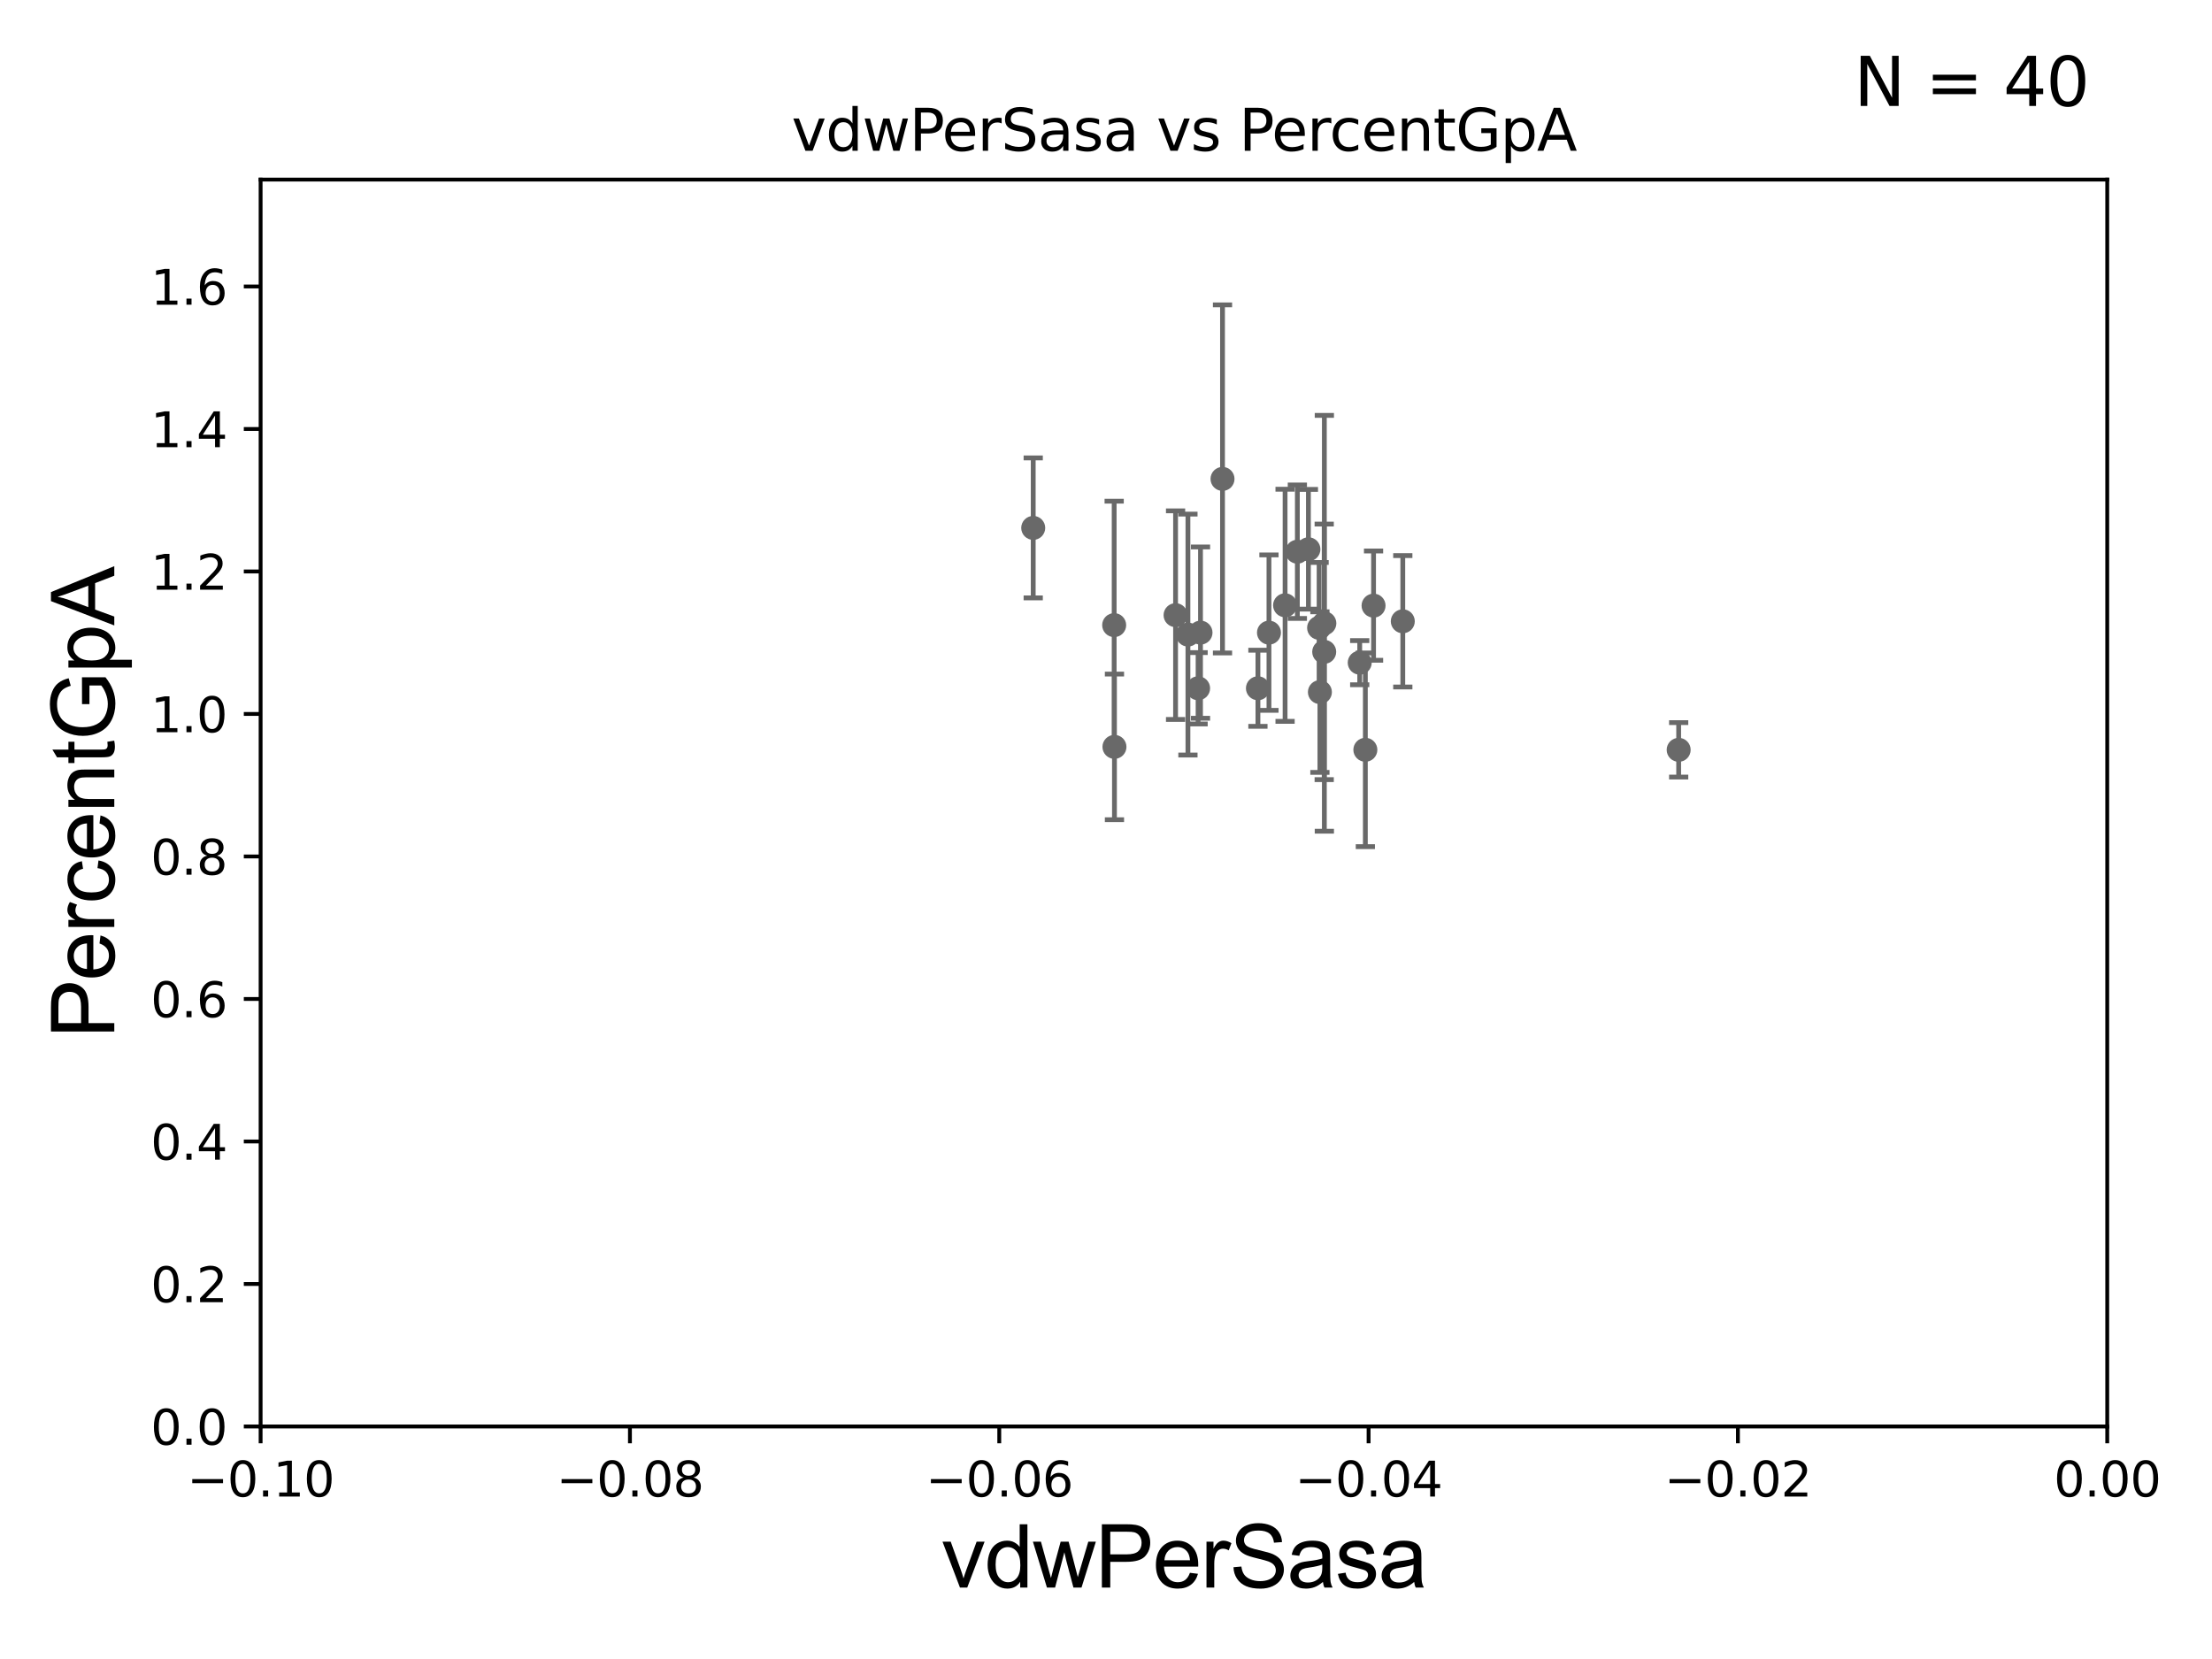 <?xml version="1.0" encoding="utf-8" standalone="no"?>
<!DOCTYPE svg PUBLIC "-//W3C//DTD SVG 1.1//EN"
  "http://www.w3.org/Graphics/SVG/1.1/DTD/svg11.dtd">
<svg xmlns:xlink="http://www.w3.org/1999/xlink" width="460.8pt" height="345.6pt" viewBox="0 0 460.8 345.6" xmlns="http://www.w3.org/2000/svg" version="1.1">
 <defs>
  <style type="text/css">*{stroke-linejoin: round; stroke-linecap: butt}</style>
 </defs>
 <g id="figure_1">
  <g id="patch_1">
   <path d="M 0 345.6 
L 460.8 345.6 
L 460.8 0 
L 0 0 
z
" style="fill: #ffffff"/>
  </g>
  <g id="axes_1">
   <g id="patch_2">
    <path d="M 54.29 297.16 
L 438.975 297.16 
L 438.975 37.411 
L 54.29 37.411 
z
" style="fill: #ffffff"/>
   </g>
   <g id="PathCollection_1">
    <defs>
     <path id="m761eb5f498" d="M 0 1.118 
C 0.297 1.118 0.581 1 0.791 0.791 
C 1 0.581 1.118 0.297 1.118 0 
C 1.118 -0.297 1 -0.581 0.791 -0.791 
C 0.581 -1 0.297 -1.118 0 -1.118 
C -0.297 -1.118 -0.581 -1 -0.791 -0.791 
C -1 -0.581 -1.118 -0.297 -1.118 0 
C -1.118 0.297 -1 0.581 -0.791 0.791 
C -0.581 1 -0.297 1.118 0 1.118 
z
" style="stroke: #696969"/>
    </defs>
    <g clip-path="url(#p0fd83036ca)">
     <use xlink:href="#m761eb5f498" x="262.049" y="143.379" style="fill: #696969; stroke: #696969"/>
     <use xlink:href="#m761eb5f498" x="349.698" y="156.205" style="fill: #696969; stroke: #696969"/>
     <use xlink:href="#m761eb5f498" x="286.137" y="126.165" style="fill: #696969; stroke: #696969"/>
     <use xlink:href="#m761eb5f498" x="275.887" y="129.845" style="fill: #696969; stroke: #696969"/>
     <use xlink:href="#m761eb5f498" x="466.018" y="136.023" style="fill: #696969; stroke: #696969"/>
     <use xlink:href="#m761eb5f498" x="2626.316" y="247.249" style="fill: #696969; stroke: #696969"/>
     <use xlink:href="#m761eb5f498" x="284.428" y="156.194" style="fill: #696969; stroke: #696969"/>
     <use xlink:href="#m761eb5f498" x="602.923" y="193.938" style="fill: #696969; stroke: #696969"/>
     <use xlink:href="#m761eb5f498" x="292.228" y="129.427" style="fill: #696969; stroke: #696969"/>
     <use xlink:href="#m761eb5f498" x="837.781" y="250.135" style="fill: #696969; stroke: #696969"/>
     <use xlink:href="#m761eb5f498" x="650.018" y="274.025" style="fill: #696969; stroke: #696969"/>
     <use xlink:href="#m761eb5f498" x="8627.377" y="268.053" style="fill: #696969; stroke: #696969"/>
     <use xlink:href="#m761eb5f498" x="33178.6" y="268.051" style="fill: #696969; stroke: #696969"/>
     <use xlink:href="#m761eb5f498" x="33178.6" y="254.335" style="fill: #696969; stroke: #696969"/>
     <use xlink:href="#m761eb5f498" x="1060.107" y="254.293" style="fill: #696969; stroke: #696969"/>
     <use xlink:href="#m761eb5f498" x="876.866" y="243.366" style="fill: #696969; stroke: #696969"/>
     <use xlink:href="#m761eb5f498" x="33178.6" y="243.366" style="fill: #696969; stroke: #696969"/>
     <use xlink:href="#m761eb5f498" x="33178.6" y="259.199" style="fill: #696969; stroke: #696969"/>
     <use xlink:href="#m761eb5f498" x="6573.427" y="259.199" style="fill: #696969; stroke: #696969"/>
     <use xlink:href="#m761eb5f498" x="267.706" y="126.093" style="fill: #696969; stroke: #696969"/>
     <use xlink:href="#m761eb5f498" x="272.566" y="114.422" style="fill: #696969; stroke: #696969"/>
     <use xlink:href="#m761eb5f498" x="232.162" y="155.588" style="fill: #696969; stroke: #696969"/>
     <use xlink:href="#m761eb5f498" x="2513.763" y="163.235" style="fill: #696969; stroke: #696969"/>
     <use xlink:href="#m761eb5f498" x="247.468" y="132.192" style="fill: #696969; stroke: #696969"/>
     <use xlink:href="#m761eb5f498" x="244.893" y="128.148" style="fill: #696969; stroke: #696969"/>
     <use xlink:href="#m761eb5f498" x="249.586" y="143.381" style="fill: #696969; stroke: #696969"/>
     <use xlink:href="#m761eb5f498" x="270.264" y="114.931" style="fill: #696969; stroke: #696969"/>
     <use xlink:href="#m761eb5f498" x="215.239" y="109.972" style="fill: #696969; stroke: #696969"/>
     <use xlink:href="#m761eb5f498" x="1529.006" y="145.526" style="fill: #696969; stroke: #696969"/>
     <use xlink:href="#m761eb5f498" x="250.088" y="131.784" style="fill: #696969; stroke: #696969"/>
     <use xlink:href="#m761eb5f498" x="274.96" y="144.177" style="fill: #696969; stroke: #696969"/>
     <use xlink:href="#m761eb5f498" x="264.349" y="131.79" style="fill: #696969; stroke: #696969"/>
     <use xlink:href="#m761eb5f498" x="275.856" y="135.793" style="fill: #696969; stroke: #696969"/>
     <use xlink:href="#m761eb5f498" x="494.229" y="152.266" style="fill: #696969; stroke: #696969"/>
     <use xlink:href="#m761eb5f498" x="254.672" y="99.765" style="fill: #696969; stroke: #696969"/>
     <use xlink:href="#m761eb5f498" x="274.793" y="130.79" style="fill: #696969; stroke: #696969"/>
     <use xlink:href="#m761eb5f498" x="933.383" y="173.521" style="fill: #696969; stroke: #696969"/>
     <use xlink:href="#m761eb5f498" x="232.102" y="130.224" style="fill: #696969; stroke: #696969"/>
     <use xlink:href="#m761eb5f498" x="283.254" y="138.048" style="fill: #696969; stroke: #696969"/>
     <use xlink:href="#m761eb5f498" x="33178.6" y="153.747" style="fill: #696969; stroke: #696969"/>
     <use xlink:href="#m761eb5f498" x="33178.6" y="272.528" style="fill: #696969; stroke: #696969"/>
     <use xlink:href="#m761eb5f498" x="14092.386" y="273.313" style="fill: #696969; stroke: #696969"/>
    </g>
   </g>
   <g id="matplotlib.axis_1">
    <g id="xtick_1">
     <g id="line2d_1">
      <defs>
       <path id="m5933c1471c" d="M 0 0 
L 0 3.5 
" style="stroke: #000000; stroke-width: 0.8"/>
      </defs>
      <g>
       <use xlink:href="#m5933c1471c" x="54.29" y="297.16" style="stroke: #000000; stroke-width: 0.8"/>
      </g>
     </g>
     <g id="text_1">
      <!-- −0.10 -->
      <g transform="translate(38.967 311.758)scale(0.1 -0.1)">
       <defs>
        <path id="DejaVuSans-2212" d="M 678 2272 
L 4684 2272 
L 4684 1741 
L 678 1741 
L 678 2272 
z
" transform="scale(0.016)"/>
        <path id="DejaVuSans-30" d="M 2034 4250 
Q 1547 4250 1301 3770 
Q 1056 3291 1056 2328 
Q 1056 1369 1301 889 
Q 1547 409 2034 409 
Q 2525 409 2770 889 
Q 3016 1369 3016 2328 
Q 3016 3291 2770 3770 
Q 2525 4250 2034 4250 
z
M 2034 4750 
Q 2819 4750 3233 4129 
Q 3647 3509 3647 2328 
Q 3647 1150 3233 529 
Q 2819 -91 2034 -91 
Q 1250 -91 836 529 
Q 422 1150 422 2328 
Q 422 3509 836 4129 
Q 1250 4750 2034 4750 
z
" transform="scale(0.016)"/>
        <path id="DejaVuSans-2e" d="M 684 794 
L 1344 794 
L 1344 0 
L 684 0 
L 684 794 
z
" transform="scale(0.016)"/>
        <path id="DejaVuSans-31" d="M 794 531 
L 1825 531 
L 1825 4091 
L 703 3866 
L 703 4441 
L 1819 4666 
L 2450 4666 
L 2450 531 
L 3481 531 
L 3481 0 
L 794 0 
L 794 531 
z
" transform="scale(0.016)"/>
       </defs>
       <use xlink:href="#DejaVuSans-2212"/>
       <use xlink:href="#DejaVuSans-30" x="83.789"/>
       <use xlink:href="#DejaVuSans-2e" x="147.412"/>
       <use xlink:href="#DejaVuSans-31" x="179.199"/>
       <use xlink:href="#DejaVuSans-30" x="242.822"/>
      </g>
     </g>
    </g>
    <g id="xtick_2">
     <g id="line2d_2">
      <g>
       <use xlink:href="#m5933c1471c" x="131.227" y="297.16" style="stroke: #000000; stroke-width: 0.8"/>
      </g>
     </g>
     <g id="text_2">
      <!-- −0.08 -->
      <g transform="translate(115.904 311.758)scale(0.1 -0.1)">
       <defs>
        <path id="DejaVuSans-38" d="M 2034 2216 
Q 1584 2216 1326 1975 
Q 1069 1734 1069 1313 
Q 1069 891 1326 650 
Q 1584 409 2034 409 
Q 2484 409 2743 651 
Q 3003 894 3003 1313 
Q 3003 1734 2745 1975 
Q 2488 2216 2034 2216 
z
M 1403 2484 
Q 997 2584 770 2862 
Q 544 3141 544 3541 
Q 544 4100 942 4425 
Q 1341 4750 2034 4750 
Q 2731 4750 3128 4425 
Q 3525 4100 3525 3541 
Q 3525 3141 3298 2862 
Q 3072 2584 2669 2484 
Q 3125 2378 3379 2068 
Q 3634 1759 3634 1313 
Q 3634 634 3220 271 
Q 2806 -91 2034 -91 
Q 1263 -91 848 271 
Q 434 634 434 1313 
Q 434 1759 690 2068 
Q 947 2378 1403 2484 
z
M 1172 3481 
Q 1172 3119 1398 2916 
Q 1625 2713 2034 2713 
Q 2441 2713 2670 2916 
Q 2900 3119 2900 3481 
Q 2900 3844 2670 4047 
Q 2441 4250 2034 4250 
Q 1625 4250 1398 4047 
Q 1172 3844 1172 3481 
z
" transform="scale(0.016)"/>
       </defs>
       <use xlink:href="#DejaVuSans-2212"/>
       <use xlink:href="#DejaVuSans-30" x="83.789"/>
       <use xlink:href="#DejaVuSans-2e" x="147.412"/>
       <use xlink:href="#DejaVuSans-30" x="179.199"/>
       <use xlink:href="#DejaVuSans-38" x="242.822"/>
      </g>
     </g>
    </g>
    <g id="xtick_3">
     <g id="line2d_3">
      <g>
       <use xlink:href="#m5933c1471c" x="208.164" y="297.16" style="stroke: #000000; stroke-width: 0.8"/>
      </g>
     </g>
     <g id="text_3">
      <!-- −0.06 -->
      <g transform="translate(192.841 311.758)scale(0.1 -0.1)">
       <defs>
        <path id="DejaVuSans-36" d="M 2113 2584 
Q 1688 2584 1439 2293 
Q 1191 2003 1191 1497 
Q 1191 994 1439 701 
Q 1688 409 2113 409 
Q 2538 409 2786 701 
Q 3034 994 3034 1497 
Q 3034 2003 2786 2293 
Q 2538 2584 2113 2584 
z
M 3366 4563 
L 3366 3988 
Q 3128 4100 2886 4159 
Q 2644 4219 2406 4219 
Q 1781 4219 1451 3797 
Q 1122 3375 1075 2522 
Q 1259 2794 1537 2939 
Q 1816 3084 2150 3084 
Q 2853 3084 3261 2657 
Q 3669 2231 3669 1497 
Q 3669 778 3244 343 
Q 2819 -91 2113 -91 
Q 1303 -91 875 529 
Q 447 1150 447 2328 
Q 447 3434 972 4092 
Q 1497 4750 2381 4750 
Q 2619 4750 2861 4703 
Q 3103 4656 3366 4563 
z
" transform="scale(0.016)"/>
       </defs>
       <use xlink:href="#DejaVuSans-2212"/>
       <use xlink:href="#DejaVuSans-30" x="83.789"/>
       <use xlink:href="#DejaVuSans-2e" x="147.412"/>
       <use xlink:href="#DejaVuSans-30" x="179.199"/>
       <use xlink:href="#DejaVuSans-36" x="242.822"/>
      </g>
     </g>
    </g>
    <g id="xtick_4">
     <g id="line2d_4">
      <g>
       <use xlink:href="#m5933c1471c" x="285.101" y="297.16" style="stroke: #000000; stroke-width: 0.8"/>
      </g>
     </g>
     <g id="text_4">
      <!-- −0.04 -->
      <g transform="translate(269.778 311.758)scale(0.1 -0.1)">
       <defs>
        <path id="DejaVuSans-34" d="M 2419 4116 
L 825 1625 
L 2419 1625 
L 2419 4116 
z
M 2253 4666 
L 3047 4666 
L 3047 1625 
L 3713 1625 
L 3713 1100 
L 3047 1100 
L 3047 0 
L 2419 0 
L 2419 1100 
L 313 1100 
L 313 1709 
L 2253 4666 
z
" transform="scale(0.016)"/>
       </defs>
       <use xlink:href="#DejaVuSans-2212"/>
       <use xlink:href="#DejaVuSans-30" x="83.789"/>
       <use xlink:href="#DejaVuSans-2e" x="147.412"/>
       <use xlink:href="#DejaVuSans-30" x="179.199"/>
       <use xlink:href="#DejaVuSans-34" x="242.822"/>
      </g>
     </g>
    </g>
    <g id="xtick_5">
     <g id="line2d_5">
      <g>
       <use xlink:href="#m5933c1471c" x="362.038" y="297.16" style="stroke: #000000; stroke-width: 0.8"/>
      </g>
     </g>
     <g id="text_5">
      <!-- −0.02 -->
      <g transform="translate(346.715 311.758)scale(0.1 -0.1)">
       <defs>
        <path id="DejaVuSans-32" d="M 1228 531 
L 3431 531 
L 3431 0 
L 469 0 
L 469 531 
Q 828 903 1448 1529 
Q 2069 2156 2228 2338 
Q 2531 2678 2651 2914 
Q 2772 3150 2772 3378 
Q 2772 3750 2511 3984 
Q 2250 4219 1831 4219 
Q 1534 4219 1204 4116 
Q 875 4013 500 3803 
L 500 4441 
Q 881 4594 1212 4672 
Q 1544 4750 1819 4750 
Q 2544 4750 2975 4387 
Q 3406 4025 3406 3419 
Q 3406 3131 3298 2873 
Q 3191 2616 2906 2266 
Q 2828 2175 2409 1742 
Q 1991 1309 1228 531 
z
" transform="scale(0.016)"/>
       </defs>
       <use xlink:href="#DejaVuSans-2212"/>
       <use xlink:href="#DejaVuSans-30" x="83.789"/>
       <use xlink:href="#DejaVuSans-2e" x="147.412"/>
       <use xlink:href="#DejaVuSans-30" x="179.199"/>
       <use xlink:href="#DejaVuSans-32" x="242.822"/>
      </g>
     </g>
    </g>
    <g id="xtick_6">
     <g id="line2d_6">
      <g>
       <use xlink:href="#m5933c1471c" x="438.975" y="297.16" style="stroke: #000000; stroke-width: 0.8"/>
      </g>
     </g>
     <g id="text_6">
      <!-- 0.00 -->
      <g transform="translate(427.842 311.758)scale(0.1 -0.1)">
       <use xlink:href="#DejaVuSans-30"/>
       <use xlink:href="#DejaVuSans-2e" x="63.623"/>
       <use xlink:href="#DejaVuSans-30" x="95.41"/>
       <use xlink:href="#DejaVuSans-30" x="159.033"/>
      </g>
     </g>
    </g>
    <g id="text_7">
     <!-- vdwPerSasa -->
     <g transform="translate(196.11 330.722)scale(0.18 -0.18)">
      <defs>
       <path id="ArialMT-76" d="M 1344 0 
L 81 3319 
L 675 3319 
L 1388 1331 
Q 1503 1009 1600 663 
Q 1675 925 1809 1294 
L 2547 3319 
L 3125 3319 
L 1869 0 
L 1344 0 
z
" transform="scale(0.016)"/>
       <path id="ArialMT-64" d="M 2575 0 
L 2575 419 
Q 2259 -75 1647 -75 
Q 1250 -75 917 144 
Q 584 363 401 755 
Q 219 1147 219 1656 
Q 219 2153 384 2558 
Q 550 2963 881 3178 
Q 1213 3394 1622 3394 
Q 1922 3394 2156 3267 
Q 2391 3141 2538 2938 
L 2538 4581 
L 3097 4581 
L 3097 0 
L 2575 0 
z
M 797 1656 
Q 797 1019 1065 703 
Q 1334 388 1700 388 
Q 2069 388 2326 689 
Q 2584 991 2584 1609 
Q 2584 2291 2321 2609 
Q 2059 2928 1675 2928 
Q 1300 2928 1048 2622 
Q 797 2316 797 1656 
z
" transform="scale(0.016)"/>
       <path id="ArialMT-77" d="M 1034 0 
L 19 3319 
L 600 3319 
L 1128 1403 
L 1325 691 
Q 1338 744 1497 1375 
L 2025 3319 
L 2603 3319 
L 3100 1394 
L 3266 759 
L 3456 1400 
L 4025 3319 
L 4572 3319 
L 3534 0 
L 2950 0 
L 2422 1988 
L 2294 2553 
L 1622 0 
L 1034 0 
z
" transform="scale(0.016)"/>
       <path id="ArialMT-50" d="M 494 0 
L 494 4581 
L 2222 4581 
Q 2678 4581 2919 4538 
Q 3256 4481 3484 4323 
Q 3713 4166 3852 3881 
Q 3991 3597 3991 3256 
Q 3991 2672 3619 2267 
Q 3247 1863 2275 1863 
L 1100 1863 
L 1100 0 
L 494 0 
z
M 1100 2403 
L 2284 2403 
Q 2872 2403 3119 2622 
Q 3366 2841 3366 3238 
Q 3366 3525 3220 3729 
Q 3075 3934 2838 4000 
Q 2684 4041 2272 4041 
L 1100 4041 
L 1100 2403 
z
" transform="scale(0.016)"/>
       <path id="ArialMT-65" d="M 2694 1069 
L 3275 997 
Q 3138 488 2766 206 
Q 2394 -75 1816 -75 
Q 1088 -75 661 373 
Q 234 822 234 1631 
Q 234 2469 665 2931 
Q 1097 3394 1784 3394 
Q 2450 3394 2872 2941 
Q 3294 2488 3294 1666 
Q 3294 1616 3291 1516 
L 816 1516 
Q 847 969 1125 678 
Q 1403 388 1819 388 
Q 2128 388 2347 550 
Q 2566 713 2694 1069 
z
M 847 1978 
L 2700 1978 
Q 2663 2397 2488 2606 
Q 2219 2931 1791 2931 
Q 1403 2931 1139 2672 
Q 875 2413 847 1978 
z
" transform="scale(0.016)"/>
       <path id="ArialMT-72" d="M 416 0 
L 416 3319 
L 922 3319 
L 922 2816 
Q 1116 3169 1280 3281 
Q 1444 3394 1641 3394 
Q 1925 3394 2219 3213 
L 2025 2691 
Q 1819 2813 1613 2813 
Q 1428 2813 1281 2702 
Q 1134 2591 1072 2394 
Q 978 2094 978 1738 
L 978 0 
L 416 0 
z
" transform="scale(0.016)"/>
       <path id="ArialMT-53" d="M 288 1472 
L 859 1522 
Q 900 1178 1048 958 
Q 1197 738 1509 602 
Q 1822 466 2213 466 
Q 2559 466 2825 569 
Q 3091 672 3220 851 
Q 3350 1031 3350 1244 
Q 3350 1459 3225 1620 
Q 3100 1781 2813 1891 
Q 2628 1963 1997 2114 
Q 1366 2266 1113 2400 
Q 784 2572 623 2826 
Q 463 3081 463 3397 
Q 463 3744 659 4045 
Q 856 4347 1234 4503 
Q 1613 4659 2075 4659 
Q 2584 4659 2973 4495 
Q 3363 4331 3572 4012 
Q 3781 3694 3797 3291 
L 3216 3247 
Q 3169 3681 2898 3903 
Q 2628 4125 2100 4125 
Q 1550 4125 1298 3923 
Q 1047 3722 1047 3438 
Q 1047 3191 1225 3031 
Q 1400 2872 2139 2705 
Q 2878 2538 3153 2413 
Q 3553 2228 3743 1945 
Q 3934 1663 3934 1294 
Q 3934 928 3725 604 
Q 3516 281 3123 101 
Q 2731 -78 2241 -78 
Q 1619 -78 1198 103 
Q 778 284 539 648 
Q 300 1013 288 1472 
z
" transform="scale(0.016)"/>
       <path id="ArialMT-61" d="M 2588 409 
Q 2275 144 1986 34 
Q 1697 -75 1366 -75 
Q 819 -75 525 192 
Q 231 459 231 875 
Q 231 1119 342 1320 
Q 453 1522 633 1644 
Q 813 1766 1038 1828 
Q 1203 1872 1538 1913 
Q 2219 1994 2541 2106 
Q 2544 2222 2544 2253 
Q 2544 2597 2384 2738 
Q 2169 2928 1744 2928 
Q 1347 2928 1158 2789 
Q 969 2650 878 2297 
L 328 2372 
Q 403 2725 575 2942 
Q 747 3159 1072 3276 
Q 1397 3394 1825 3394 
Q 2250 3394 2515 3294 
Q 2781 3194 2906 3042 
Q 3031 2891 3081 2659 
Q 3109 2516 3109 2141 
L 3109 1391 
Q 3109 606 3145 398 
Q 3181 191 3288 0 
L 2700 0 
Q 2613 175 2588 409 
z
M 2541 1666 
Q 2234 1541 1622 1453 
Q 1275 1403 1131 1340 
Q 988 1278 909 1158 
Q 831 1038 831 891 
Q 831 666 1001 516 
Q 1172 366 1500 366 
Q 1825 366 2078 508 
Q 2331 650 2450 897 
Q 2541 1088 2541 1459 
L 2541 1666 
z
" transform="scale(0.016)"/>
       <path id="ArialMT-73" d="M 197 991 
L 753 1078 
Q 800 744 1014 566 
Q 1228 388 1613 388 
Q 2000 388 2187 545 
Q 2375 703 2375 916 
Q 2375 1106 2209 1216 
Q 2094 1291 1634 1406 
Q 1016 1563 777 1677 
Q 538 1791 414 1992 
Q 291 2194 291 2438 
Q 291 2659 392 2848 
Q 494 3038 669 3163 
Q 800 3259 1026 3326 
Q 1253 3394 1513 3394 
Q 1903 3394 2198 3281 
Q 2494 3169 2634 2976 
Q 2775 2784 2828 2463 
L 2278 2388 
Q 2241 2644 2061 2787 
Q 1881 2931 1553 2931 
Q 1166 2931 1000 2803 
Q 834 2675 834 2503 
Q 834 2394 903 2306 
Q 972 2216 1119 2156 
Q 1203 2125 1616 2013 
Q 2213 1853 2448 1751 
Q 2684 1650 2818 1456 
Q 2953 1263 2953 975 
Q 2953 694 2789 445 
Q 2625 197 2315 61 
Q 2006 -75 1616 -75 
Q 969 -75 630 194 
Q 291 463 197 991 
z
" transform="scale(0.016)"/>
      </defs>
      <use xlink:href="#ArialMT-76"/>
      <use xlink:href="#ArialMT-64" x="50"/>
      <use xlink:href="#ArialMT-77" x="105.615"/>
      <use xlink:href="#ArialMT-50" x="177.832"/>
      <use xlink:href="#ArialMT-65" x="244.531"/>
      <use xlink:href="#ArialMT-72" x="300.146"/>
      <use xlink:href="#ArialMT-53" x="333.447"/>
      <use xlink:href="#ArialMT-61" x="400.146"/>
      <use xlink:href="#ArialMT-73" x="455.762"/>
      <use xlink:href="#ArialMT-61" x="505.762"/>
     </g>
    </g>
   </g>
   <g id="matplotlib.axis_2">
    <g id="ytick_1">
     <g id="line2d_7">
      <defs>
       <path id="m9fd2035bf3" d="M 0 0 
L -3.5 0 
" style="stroke: #000000; stroke-width: 0.8"/>
      </defs>
      <g>
       <use xlink:href="#m9fd2035bf3" x="54.29" y="297.16" style="stroke: #000000; stroke-width: 0.8"/>
      </g>
     </g>
     <g id="text_8">
      <!-- 0.0 -->
      <g transform="translate(31.387 300.959)scale(0.1 -0.1)">
       <use xlink:href="#DejaVuSans-30"/>
       <use xlink:href="#DejaVuSans-2e" x="63.623"/>
       <use xlink:href="#DejaVuSans-30" x="95.41"/>
      </g>
     </g>
    </g>
    <g id="ytick_2">
     <g id="line2d_8">
      <g>
       <use xlink:href="#m9fd2035bf3" x="54.29" y="267.474" style="stroke: #000000; stroke-width: 0.8"/>
      </g>
     </g>
     <g id="text_9">
      <!-- 0.2 -->
      <g transform="translate(31.387 271.274)scale(0.1 -0.1)">
       <use xlink:href="#DejaVuSans-30"/>
       <use xlink:href="#DejaVuSans-2e" x="63.623"/>
       <use xlink:href="#DejaVuSans-32" x="95.41"/>
      </g>
     </g>
    </g>
    <g id="ytick_3">
     <g id="line2d_9">
      <g>
       <use xlink:href="#m9fd2035bf3" x="54.29" y="237.789" style="stroke: #000000; stroke-width: 0.8"/>
      </g>
     </g>
     <g id="text_10">
      <!-- 0.4 -->
      <g transform="translate(31.387 241.588)scale(0.1 -0.1)">
       <use xlink:href="#DejaVuSans-30"/>
       <use xlink:href="#DejaVuSans-2e" x="63.623"/>
       <use xlink:href="#DejaVuSans-34" x="95.41"/>
      </g>
     </g>
    </g>
    <g id="ytick_4">
     <g id="line2d_10">
      <g>
       <use xlink:href="#m9fd2035bf3" x="54.29" y="208.103" style="stroke: #000000; stroke-width: 0.8"/>
      </g>
     </g>
     <g id="text_11">
      <!-- 0.6 -->
      <g transform="translate(31.387 211.902)scale(0.1 -0.1)">
       <use xlink:href="#DejaVuSans-30"/>
       <use xlink:href="#DejaVuSans-2e" x="63.623"/>
       <use xlink:href="#DejaVuSans-36" x="95.41"/>
      </g>
     </g>
    </g>
    <g id="ytick_5">
     <g id="line2d_11">
      <g>
       <use xlink:href="#m9fd2035bf3" x="54.29" y="178.418" style="stroke: #000000; stroke-width: 0.8"/>
      </g>
     </g>
     <g id="text_12">
      <!-- 0.8 -->
      <g transform="translate(31.387 182.217)scale(0.1 -0.1)">
       <use xlink:href="#DejaVuSans-30"/>
       <use xlink:href="#DejaVuSans-2e" x="63.623"/>
       <use xlink:href="#DejaVuSans-38" x="95.41"/>
      </g>
     </g>
    </g>
    <g id="ytick_6">
     <g id="line2d_12">
      <g>
       <use xlink:href="#m9fd2035bf3" x="54.29" y="148.732" style="stroke: #000000; stroke-width: 0.8"/>
      </g>
     </g>
     <g id="text_13">
      <!-- 1.0 -->
      <g transform="translate(31.387 152.531)scale(0.1 -0.1)">
       <use xlink:href="#DejaVuSans-31"/>
       <use xlink:href="#DejaVuSans-2e" x="63.623"/>
       <use xlink:href="#DejaVuSans-30" x="95.41"/>
      </g>
     </g>
    </g>
    <g id="ytick_7">
     <g id="line2d_13">
      <g>
       <use xlink:href="#m9fd2035bf3" x="54.29" y="119.047" style="stroke: #000000; stroke-width: 0.8"/>
      </g>
     </g>
     <g id="text_14">
      <!-- 1.2 -->
      <g transform="translate(31.387 122.846)scale(0.1 -0.1)">
       <use xlink:href="#DejaVuSans-31"/>
       <use xlink:href="#DejaVuSans-2e" x="63.623"/>
       <use xlink:href="#DejaVuSans-32" x="95.41"/>
      </g>
     </g>
    </g>
    <g id="ytick_8">
     <g id="line2d_14">
      <g>
       <use xlink:href="#m9fd2035bf3" x="54.29" y="89.361" style="stroke: #000000; stroke-width: 0.8"/>
      </g>
     </g>
     <g id="text_15">
      <!-- 1.4 -->
      <g transform="translate(31.387 93.16)scale(0.1 -0.1)">
       <use xlink:href="#DejaVuSans-31"/>
       <use xlink:href="#DejaVuSans-2e" x="63.623"/>
       <use xlink:href="#DejaVuSans-34" x="95.41"/>
      </g>
     </g>
    </g>
    <g id="ytick_9">
     <g id="line2d_15">
      <g>
       <use xlink:href="#m9fd2035bf3" x="54.29" y="59.675" style="stroke: #000000; stroke-width: 0.8"/>
      </g>
     </g>
     <g id="text_16">
      <!-- 1.6 -->
      <g transform="translate(31.387 63.475)scale(0.1 -0.1)">
       <use xlink:href="#DejaVuSans-31"/>
       <use xlink:href="#DejaVuSans-2e" x="63.623"/>
       <use xlink:href="#DejaVuSans-36" x="95.41"/>
      </g>
     </g>
    </g>
    <g id="text_17">
     <!-- PercentGpA -->
     <g transform="translate(23.809 216.309)rotate(-90)scale(0.18 -0.18)">
      <defs>
       <path id="ArialMT-63" d="M 2588 1216 
L 3141 1144 
Q 3050 572 2676 248 
Q 2303 -75 1759 -75 
Q 1078 -75 664 370 
Q 250 816 250 1647 
Q 250 2184 428 2587 
Q 606 2991 970 3192 
Q 1334 3394 1763 3394 
Q 2303 3394 2647 3120 
Q 2991 2847 3088 2344 
L 2541 2259 
Q 2463 2594 2264 2762 
Q 2066 2931 1784 2931 
Q 1359 2931 1093 2626 
Q 828 2322 828 1663 
Q 828 994 1084 691 
Q 1341 388 1753 388 
Q 2084 388 2306 591 
Q 2528 794 2588 1216 
z
" transform="scale(0.016)"/>
       <path id="ArialMT-6e" d="M 422 0 
L 422 3319 
L 928 3319 
L 928 2847 
Q 1294 3394 1984 3394 
Q 2284 3394 2536 3286 
Q 2788 3178 2913 3003 
Q 3038 2828 3088 2588 
Q 3119 2431 3119 2041 
L 3119 0 
L 2556 0 
L 2556 2019 
Q 2556 2363 2490 2533 
Q 2425 2703 2258 2804 
Q 2091 2906 1866 2906 
Q 1506 2906 1245 2678 
Q 984 2450 984 1813 
L 984 0 
L 422 0 
z
" transform="scale(0.016)"/>
       <path id="ArialMT-74" d="M 1650 503 
L 1731 6 
Q 1494 -44 1306 -44 
Q 1000 -44 831 53 
Q 663 150 594 308 
Q 525 466 525 972 
L 525 2881 
L 113 2881 
L 113 3319 
L 525 3319 
L 525 4141 
L 1084 4478 
L 1084 3319 
L 1650 3319 
L 1650 2881 
L 1084 2881 
L 1084 941 
Q 1084 700 1114 631 
Q 1144 563 1211 522 
Q 1278 481 1403 481 
Q 1497 481 1650 503 
z
" transform="scale(0.016)"/>
       <path id="ArialMT-47" d="M 2638 1797 
L 2638 2334 
L 4578 2338 
L 4578 638 
Q 4131 281 3656 101 
Q 3181 -78 2681 -78 
Q 2006 -78 1454 211 
Q 903 500 622 1047 
Q 341 1594 341 2269 
Q 341 2938 620 3517 
Q 900 4097 1425 4378 
Q 1950 4659 2634 4659 
Q 3131 4659 3532 4498 
Q 3934 4338 4162 4050 
Q 4391 3763 4509 3300 
L 3963 3150 
Q 3859 3500 3706 3700 
Q 3553 3900 3268 4020 
Q 2984 4141 2638 4141 
Q 2222 4141 1919 4014 
Q 1616 3888 1430 3681 
Q 1244 3475 1141 3228 
Q 966 2803 966 2306 
Q 966 1694 1177 1281 
Q 1388 869 1791 669 
Q 2194 469 2647 469 
Q 3041 469 3416 620 
Q 3791 772 3984 944 
L 3984 1797 
L 2638 1797 
z
" transform="scale(0.016)"/>
       <path id="ArialMT-70" d="M 422 -1272 
L 422 3319 
L 934 3319 
L 934 2888 
Q 1116 3141 1344 3267 
Q 1572 3394 1897 3394 
Q 2322 3394 2647 3175 
Q 2972 2956 3137 2557 
Q 3303 2159 3303 1684 
Q 3303 1175 3120 767 
Q 2938 359 2589 142 
Q 2241 -75 1856 -75 
Q 1575 -75 1351 44 
Q 1128 163 984 344 
L 984 -1272 
L 422 -1272 
z
M 931 1641 
Q 931 1000 1190 694 
Q 1450 388 1819 388 
Q 2194 388 2461 705 
Q 2728 1022 2728 1688 
Q 2728 2322 2467 2637 
Q 2206 2953 1844 2953 
Q 1484 2953 1207 2617 
Q 931 2281 931 1641 
z
" transform="scale(0.016)"/>
       <path id="ArialMT-41" d="M -9 0 
L 1750 4581 
L 2403 4581 
L 4278 0 
L 3588 0 
L 3053 1388 
L 1138 1388 
L 634 0 
L -9 0 
z
M 1313 1881 
L 2866 1881 
L 2388 3150 
Q 2169 3728 2063 4100 
Q 1975 3659 1816 3225 
L 1313 1881 
z
" transform="scale(0.016)"/>
      </defs>
      <use xlink:href="#ArialMT-50"/>
      <use xlink:href="#ArialMT-65" x="66.699"/>
      <use xlink:href="#ArialMT-72" x="122.314"/>
      <use xlink:href="#ArialMT-63" x="155.615"/>
      <use xlink:href="#ArialMT-65" x="205.615"/>
      <use xlink:href="#ArialMT-6e" x="261.23"/>
      <use xlink:href="#ArialMT-74" x="316.846"/>
      <use xlink:href="#ArialMT-47" x="344.629"/>
      <use xlink:href="#ArialMT-70" x="422.412"/>
      <use xlink:href="#ArialMT-41" x="478.027"/>
     </g>
    </g>
   </g>
   <g id="LineCollection_1">
    <path d="M 262.049 151.307 
L 262.049 135.451 
" clip-path="url(#p0fd83036ca)" style="fill: none; stroke: #696969"/>
    <path d="M 349.698 161.88 
L 349.698 150.531 
" clip-path="url(#p0fd83036ca)" style="fill: none; stroke: #696969"/>
    <path d="M 286.137 137.548 
L 286.137 114.781 
" clip-path="url(#p0fd83036ca)" style="fill: none; stroke: #696969"/>
    <path d="M 275.887 173.156 
L 275.887 86.534 
" clip-path="url(#p0fd83036ca)" style="fill: none; stroke: #696969"/>
    <path clip-path="url(#p0fd83036ca)" style="fill: none; stroke: #696969"/>
    <path clip-path="url(#p0fd83036ca)" style="fill: none; stroke: #696969"/>
    <path d="M 284.428 176.368 
L 284.428 136.02 
" clip-path="url(#p0fd83036ca)" style="fill: none; stroke: #696969"/>
    <path clip-path="url(#p0fd83036ca)" style="fill: none; stroke: #696969"/>
    <path d="M 292.228 143.114 
L 292.228 115.739 
" clip-path="url(#p0fd83036ca)" style="fill: none; stroke: #696969"/>
    <path clip-path="url(#p0fd83036ca)" style="fill: none; stroke: #696969"/>
    <path clip-path="url(#p0fd83036ca)" style="fill: none; stroke: #696969"/>
    <path clip-path="url(#p0fd83036ca)" style="fill: none; stroke: #696969"/>
    <path clip-path="url(#p0fd83036ca)" style="fill: none; stroke: #696969"/>
    <path clip-path="url(#p0fd83036ca)" style="fill: none; stroke: #696969"/>
    <path clip-path="url(#p0fd83036ca)" style="fill: none; stroke: #696969"/>
    <path clip-path="url(#p0fd83036ca)" style="fill: none; stroke: #696969"/>
    <path clip-path="url(#p0fd83036ca)" style="fill: none; stroke: #696969"/>
    <path clip-path="url(#p0fd83036ca)" style="fill: none; stroke: #696969"/>
    <path d="M 267.706 150.271 
L 267.706 101.915 
" clip-path="url(#p0fd83036ca)" style="fill: none; stroke: #696969"/>
    <path d="M 272.566 126.892 
L 272.566 101.952 
" clip-path="url(#p0fd83036ca)" style="fill: none; stroke: #696969"/>
    <path d="M 232.162 170.757 
L 232.162 140.42 
" clip-path="url(#p0fd83036ca)" style="fill: none; stroke: #696969"/>
    <path clip-path="url(#p0fd83036ca)" style="fill: none; stroke: #696969"/>
    <path d="M 247.468 157.286 
L 247.468 107.097 
" clip-path="url(#p0fd83036ca)" style="fill: none; stroke: #696969"/>
    <path d="M 244.893 149.875 
L 244.893 106.421 
" clip-path="url(#p0fd83036ca)" style="fill: none; stroke: #696969"/>
    <path d="M 249.586 150.815 
L 249.586 135.946 
" clip-path="url(#p0fd83036ca)" style="fill: none; stroke: #696969"/>
    <path d="M 270.264 128.833 
L 270.264 101.029 
" clip-path="url(#p0fd83036ca)" style="fill: none; stroke: #696969"/>
    <path d="M 215.239 124.553 
L 215.239 95.392 
" clip-path="url(#p0fd83036ca)" style="fill: none; stroke: #696969"/>
    <path clip-path="url(#p0fd83036ca)" style="fill: none; stroke: #696969"/>
    <path d="M 250.088 149.626 
L 250.088 113.942 
" clip-path="url(#p0fd83036ca)" style="fill: none; stroke: #696969"/>
    <path d="M 274.96 160.901 
L 274.96 127.453 
" clip-path="url(#p0fd83036ca)" style="fill: none; stroke: #696969"/>
    <path d="M 264.349 147.978 
L 264.349 115.602 
" clip-path="url(#p0fd83036ca)" style="fill: none; stroke: #696969"/>
    <path d="M 275.856 162.411 
L 275.856 109.175 
" clip-path="url(#p0fd83036ca)" style="fill: none; stroke: #696969"/>
    <path clip-path="url(#p0fd83036ca)" style="fill: none; stroke: #696969"/>
    <path d="M 254.672 136.021 
L 254.672 63.509 
" clip-path="url(#p0fd83036ca)" style="fill: none; stroke: #696969"/>
    <path d="M 274.793 144.41 
L 274.793 117.171 
" clip-path="url(#p0fd83036ca)" style="fill: none; stroke: #696969"/>
    <path clip-path="url(#p0fd83036ca)" style="fill: none; stroke: #696969"/>
    <path d="M 232.102 156.04 
L 232.102 104.408 
" clip-path="url(#p0fd83036ca)" style="fill: none; stroke: #696969"/>
    <path d="M 283.254 142.649 
L 283.254 133.446 
" clip-path="url(#p0fd83036ca)" style="fill: none; stroke: #696969"/>
    <path clip-path="url(#p0fd83036ca)" style="fill: none; stroke: #696969"/>
    <path clip-path="url(#p0fd83036ca)" style="fill: none; stroke: #696969"/>
   </g>
   <g id="line2d_16">
    <defs>
     <path id="m5a160d14ed" d="M 2 0 
L -2 -0 
" style="stroke: #696969"/>
    </defs>
    <g clip-path="url(#p0fd83036ca)">
     <use xlink:href="#m5a160d14ed" x="262.049" y="151.307" style="fill: #696969; stroke: #696969"/>
     <use xlink:href="#m5a160d14ed" x="349.698" y="161.88" style="fill: #696969; stroke: #696969"/>
     <use xlink:href="#m5a160d14ed" x="286.137" y="137.548" style="fill: #696969; stroke: #696969"/>
     <use xlink:href="#m5a160d14ed" x="275.887" y="173.156" style="fill: #696969; stroke: #696969"/>
     <use xlink:href="#m5a160d14ed" x="466.018" y="139.711" style="fill: #696969; stroke: #696969"/>
     <use xlink:href="#m5a160d14ed" x="2626.316" y="262.744" style="fill: #696969; stroke: #696969"/>
     <use xlink:href="#m5a160d14ed" x="284.428" y="176.368" style="fill: #696969; stroke: #696969"/>
     <use xlink:href="#m5a160d14ed" x="602.923" y="204.425" style="fill: #696969; stroke: #696969"/>
     <use xlink:href="#m5a160d14ed" x="292.228" y="143.114" style="fill: #696969; stroke: #696969"/>
     <use xlink:href="#m5a160d14ed" x="837.781" y="253.922" style="fill: #696969; stroke: #696969"/>
     <use xlink:href="#m5a160d14ed" x="650.018" y="286.88" style="fill: #696969; stroke: #696969"/>
     <use xlink:href="#m5a160d14ed" x="8627.377" y="272.778" style="fill: #696969; stroke: #696969"/>
     <use xlink:href="#m5a160d14ed" x="33178.6" y="272.788" style="fill: #696969; stroke: #696969"/>
     <use xlink:href="#m5a160d14ed" x="33178.6" y="271.394" style="fill: #696969; stroke: #696969"/>
     <use xlink:href="#m5a160d14ed" x="1060.107" y="271.362" style="fill: #696969; stroke: #696969"/>
     <use xlink:href="#m5a160d14ed" x="876.866" y="246.426" style="fill: #696969; stroke: #696969"/>
     <use xlink:href="#m5a160d14ed" x="33178.6" y="246.426" style="fill: #696969; stroke: #696969"/>
     <use xlink:href="#m5a160d14ed" x="33178.6" y="268.774" style="fill: #696969; stroke: #696969"/>
     <use xlink:href="#m5a160d14ed" x="6573.427" y="268.774" style="fill: #696969; stroke: #696969"/>
     <use xlink:href="#m5a160d14ed" x="267.706" y="150.271" style="fill: #696969; stroke: #696969"/>
     <use xlink:href="#m5a160d14ed" x="272.566" y="126.892" style="fill: #696969; stroke: #696969"/>
     <use xlink:href="#m5a160d14ed" x="232.162" y="170.757" style="fill: #696969; stroke: #696969"/>
     <use xlink:href="#m5a160d14ed" x="2513.763" y="197.15" style="fill: #696969; stroke: #696969"/>
     <use xlink:href="#m5a160d14ed" x="247.468" y="157.286" style="fill: #696969; stroke: #696969"/>
     <use xlink:href="#m5a160d14ed" x="244.893" y="149.875" style="fill: #696969; stroke: #696969"/>
     <use xlink:href="#m5a160d14ed" x="249.586" y="150.815" style="fill: #696969; stroke: #696969"/>
     <use xlink:href="#m5a160d14ed" x="270.264" y="128.833" style="fill: #696969; stroke: #696969"/>
     <use xlink:href="#m5a160d14ed" x="215.239" y="124.553" style="fill: #696969; stroke: #696969"/>
     <use xlink:href="#m5a160d14ed" x="1529.006" y="162.854" style="fill: #696969; stroke: #696969"/>
     <use xlink:href="#m5a160d14ed" x="250.088" y="149.626" style="fill: #696969; stroke: #696969"/>
     <use xlink:href="#m5a160d14ed" x="274.96" y="160.901" style="fill: #696969; stroke: #696969"/>
     <use xlink:href="#m5a160d14ed" x="264.349" y="147.978" style="fill: #696969; stroke: #696969"/>
     <use xlink:href="#m5a160d14ed" x="275.856" y="162.411" style="fill: #696969; stroke: #696969"/>
     <use xlink:href="#m5a160d14ed" x="494.229" y="162.575" style="fill: #696969; stroke: #696969"/>
     <use xlink:href="#m5a160d14ed" x="254.672" y="136.021" style="fill: #696969; stroke: #696969"/>
     <use xlink:href="#m5a160d14ed" x="274.793" y="144.41" style="fill: #696969; stroke: #696969"/>
     <use xlink:href="#m5a160d14ed" x="933.383" y="179.763" style="fill: #696969; stroke: #696969"/>
     <use xlink:href="#m5a160d14ed" x="232.102" y="156.04" style="fill: #696969; stroke: #696969"/>
     <use xlink:href="#m5a160d14ed" x="283.254" y="142.649" style="fill: #696969; stroke: #696969"/>
     <use xlink:href="#m5a160d14ed" x="33178.6" y="159.288" style="fill: #696969; stroke: #696969"/>
     <use xlink:href="#m5a160d14ed" x="33178.6" y="285.35" style="fill: #696969; stroke: #696969"/>
     <use xlink:href="#m5a160d14ed" x="14092.386" y="286.196" style="fill: #696969; stroke: #696969"/>
    </g>
   </g>
   <g id="line2d_17">
    <g clip-path="url(#p0fd83036ca)">
     <use xlink:href="#m5a160d14ed" x="262.049" y="135.451" style="fill: #696969; stroke: #696969"/>
     <use xlink:href="#m5a160d14ed" x="349.698" y="150.531" style="fill: #696969; stroke: #696969"/>
     <use xlink:href="#m5a160d14ed" x="286.137" y="114.781" style="fill: #696969; stroke: #696969"/>
     <use xlink:href="#m5a160d14ed" x="275.887" y="86.534" style="fill: #696969; stroke: #696969"/>
     <use xlink:href="#m5a160d14ed" x="466.018" y="132.335" style="fill: #696969; stroke: #696969"/>
     <use xlink:href="#m5a160d14ed" x="2626.316" y="231.753" style="fill: #696969; stroke: #696969"/>
     <use xlink:href="#m5a160d14ed" x="284.428" y="136.02" style="fill: #696969; stroke: #696969"/>
     <use xlink:href="#m5a160d14ed" x="602.923" y="183.452" style="fill: #696969; stroke: #696969"/>
     <use xlink:href="#m5a160d14ed" x="292.228" y="115.739" style="fill: #696969; stroke: #696969"/>
     <use xlink:href="#m5a160d14ed" x="837.781" y="246.348" style="fill: #696969; stroke: #696969"/>
     <use xlink:href="#m5a160d14ed" x="650.018" y="261.171" style="fill: #696969; stroke: #696969"/>
     <use xlink:href="#m5a160d14ed" x="8627.377" y="263.328" style="fill: #696969; stroke: #696969"/>
     <use xlink:href="#m5a160d14ed" x="33178.6" y="263.314" style="fill: #696969; stroke: #696969"/>
     <use xlink:href="#m5a160d14ed" x="33178.6" y="237.275" style="fill: #696969; stroke: #696969"/>
     <use xlink:href="#m5a160d14ed" x="1060.107" y="237.224" style="fill: #696969; stroke: #696969"/>
     <use xlink:href="#m5a160d14ed" x="876.866" y="240.307" style="fill: #696969; stroke: #696969"/>
     <use xlink:href="#m5a160d14ed" x="33178.6" y="240.307" style="fill: #696969; stroke: #696969"/>
     <use xlink:href="#m5a160d14ed" x="33178.6" y="249.625" style="fill: #696969; stroke: #696969"/>
     <use xlink:href="#m5a160d14ed" x="6573.427" y="249.625" style="fill: #696969; stroke: #696969"/>
     <use xlink:href="#m5a160d14ed" x="267.706" y="101.915" style="fill: #696969; stroke: #696969"/>
     <use xlink:href="#m5a160d14ed" x="272.566" y="101.952" style="fill: #696969; stroke: #696969"/>
     <use xlink:href="#m5a160d14ed" x="232.162" y="140.42" style="fill: #696969; stroke: #696969"/>
     <use xlink:href="#m5a160d14ed" x="2513.763" y="129.319" style="fill: #696969; stroke: #696969"/>
     <use xlink:href="#m5a160d14ed" x="247.468" y="107.097" style="fill: #696969; stroke: #696969"/>
     <use xlink:href="#m5a160d14ed" x="244.893" y="106.421" style="fill: #696969; stroke: #696969"/>
     <use xlink:href="#m5a160d14ed" x="249.586" y="135.946" style="fill: #696969; stroke: #696969"/>
     <use xlink:href="#m5a160d14ed" x="270.264" y="101.029" style="fill: #696969; stroke: #696969"/>
     <use xlink:href="#m5a160d14ed" x="215.239" y="95.392" style="fill: #696969; stroke: #696969"/>
     <use xlink:href="#m5a160d14ed" x="1529.006" y="128.198" style="fill: #696969; stroke: #696969"/>
     <use xlink:href="#m5a160d14ed" x="250.088" y="113.942" style="fill: #696969; stroke: #696969"/>
     <use xlink:href="#m5a160d14ed" x="274.96" y="127.453" style="fill: #696969; stroke: #696969"/>
     <use xlink:href="#m5a160d14ed" x="264.349" y="115.602" style="fill: #696969; stroke: #696969"/>
     <use xlink:href="#m5a160d14ed" x="275.856" y="109.175" style="fill: #696969; stroke: #696969"/>
     <use xlink:href="#m5a160d14ed" x="494.229" y="141.957" style="fill: #696969; stroke: #696969"/>
     <use xlink:href="#m5a160d14ed" x="254.672" y="63.509" style="fill: #696969; stroke: #696969"/>
     <use xlink:href="#m5a160d14ed" x="274.793" y="117.171" style="fill: #696969; stroke: #696969"/>
     <use xlink:href="#m5a160d14ed" x="933.383" y="167.279" style="fill: #696969; stroke: #696969"/>
     <use xlink:href="#m5a160d14ed" x="232.102" y="104.408" style="fill: #696969; stroke: #696969"/>
     <use xlink:href="#m5a160d14ed" x="283.254" y="133.446" style="fill: #696969; stroke: #696969"/>
     <use xlink:href="#m5a160d14ed" x="33178.6" y="148.207" style="fill: #696969; stroke: #696969"/>
     <use xlink:href="#m5a160d14ed" x="33178.6" y="259.706" style="fill: #696969; stroke: #696969"/>
     <use xlink:href="#m5a160d14ed" x="14092.386" y="260.429" style="fill: #696969; stroke: #696969"/>
    </g>
   </g>
   <g id="line2d_18">
    <defs>
     <path id="m572b445ad0" d="M 0 2 
C 0.53 2 1.039 1.789 1.414 1.414 
C 1.789 1.039 2 0.53 2 0 
C 2 -0.53 1.789 -1.039 1.414 -1.414 
C 1.039 -1.789 0.53 -2 0 -2 
C -0.53 -2 -1.039 -1.789 -1.414 -1.414 
C -1.789 -1.039 -2 -0.53 -2 0 
C -2 0.53 -1.789 1.039 -1.414 1.414 
C -1.039 1.789 -0.53 2 0 2 
z
" style="stroke: #696969"/>
    </defs>
    <g clip-path="url(#p0fd83036ca)">
     <use xlink:href="#m572b445ad0" x="262.049" y="143.379" style="fill: #696969; stroke: #696969"/>
     <use xlink:href="#m572b445ad0" x="349.698" y="156.205" style="fill: #696969; stroke: #696969"/>
     <use xlink:href="#m572b445ad0" x="286.137" y="126.165" style="fill: #696969; stroke: #696969"/>
     <use xlink:href="#m572b445ad0" x="275.887" y="129.845" style="fill: #696969; stroke: #696969"/>
     <use xlink:href="#m572b445ad0" x="466.018" y="136.023" style="fill: #696969; stroke: #696969"/>
     <use xlink:href="#m572b445ad0" x="2626.316" y="247.249" style="fill: #696969; stroke: #696969"/>
     <use xlink:href="#m572b445ad0" x="284.428" y="156.194" style="fill: #696969; stroke: #696969"/>
     <use xlink:href="#m572b445ad0" x="602.923" y="193.938" style="fill: #696969; stroke: #696969"/>
     <use xlink:href="#m572b445ad0" x="292.228" y="129.427" style="fill: #696969; stroke: #696969"/>
     <use xlink:href="#m572b445ad0" x="837.781" y="250.135" style="fill: #696969; stroke: #696969"/>
     <use xlink:href="#m572b445ad0" x="650.018" y="274.025" style="fill: #696969; stroke: #696969"/>
     <use xlink:href="#m572b445ad0" x="8627.377" y="268.053" style="fill: #696969; stroke: #696969"/>
     <use xlink:href="#m572b445ad0" x="33178.6" y="268.051" style="fill: #696969; stroke: #696969"/>
     <use xlink:href="#m572b445ad0" x="33178.6" y="254.335" style="fill: #696969; stroke: #696969"/>
     <use xlink:href="#m572b445ad0" x="1060.107" y="254.293" style="fill: #696969; stroke: #696969"/>
     <use xlink:href="#m572b445ad0" x="876.866" y="243.366" style="fill: #696969; stroke: #696969"/>
     <use xlink:href="#m572b445ad0" x="33178.6" y="243.366" style="fill: #696969; stroke: #696969"/>
     <use xlink:href="#m572b445ad0" x="33178.6" y="259.199" style="fill: #696969; stroke: #696969"/>
     <use xlink:href="#m572b445ad0" x="6573.427" y="259.199" style="fill: #696969; stroke: #696969"/>
     <use xlink:href="#m572b445ad0" x="267.706" y="126.093" style="fill: #696969; stroke: #696969"/>
     <use xlink:href="#m572b445ad0" x="272.566" y="114.422" style="fill: #696969; stroke: #696969"/>
     <use xlink:href="#m572b445ad0" x="232.162" y="155.588" style="fill: #696969; stroke: #696969"/>
     <use xlink:href="#m572b445ad0" x="2513.763" y="163.235" style="fill: #696969; stroke: #696969"/>
     <use xlink:href="#m572b445ad0" x="247.468" y="132.192" style="fill: #696969; stroke: #696969"/>
     <use xlink:href="#m572b445ad0" x="244.893" y="128.148" style="fill: #696969; stroke: #696969"/>
     <use xlink:href="#m572b445ad0" x="249.586" y="143.381" style="fill: #696969; stroke: #696969"/>
     <use xlink:href="#m572b445ad0" x="270.264" y="114.931" style="fill: #696969; stroke: #696969"/>
     <use xlink:href="#m572b445ad0" x="215.239" y="109.972" style="fill: #696969; stroke: #696969"/>
     <use xlink:href="#m572b445ad0" x="1529.006" y="145.526" style="fill: #696969; stroke: #696969"/>
     <use xlink:href="#m572b445ad0" x="250.088" y="131.784" style="fill: #696969; stroke: #696969"/>
     <use xlink:href="#m572b445ad0" x="274.96" y="144.177" style="fill: #696969; stroke: #696969"/>
     <use xlink:href="#m572b445ad0" x="264.349" y="131.79" style="fill: #696969; stroke: #696969"/>
     <use xlink:href="#m572b445ad0" x="275.856" y="135.793" style="fill: #696969; stroke: #696969"/>
     <use xlink:href="#m572b445ad0" x="494.229" y="152.266" style="fill: #696969; stroke: #696969"/>
     <use xlink:href="#m572b445ad0" x="254.672" y="99.765" style="fill: #696969; stroke: #696969"/>
     <use xlink:href="#m572b445ad0" x="274.793" y="130.79" style="fill: #696969; stroke: #696969"/>
     <use xlink:href="#m572b445ad0" x="933.383" y="173.521" style="fill: #696969; stroke: #696969"/>
     <use xlink:href="#m572b445ad0" x="232.102" y="130.224" style="fill: #696969; stroke: #696969"/>
     <use xlink:href="#m572b445ad0" x="283.254" y="138.048" style="fill: #696969; stroke: #696969"/>
     <use xlink:href="#m572b445ad0" x="33178.6" y="153.747" style="fill: #696969; stroke: #696969"/>
     <use xlink:href="#m572b445ad0" x="33178.6" y="272.528" style="fill: #696969; stroke: #696969"/>
     <use xlink:href="#m572b445ad0" x="14092.386" y="273.313" style="fill: #696969; stroke: #696969"/>
    </g>
   </g>
   <g id="patch_3">
    <path d="M 54.29 297.16 
L 54.29 37.411 
" style="fill: none; stroke: #000000; stroke-width: 0.8; stroke-linejoin: miter; stroke-linecap: square"/>
   </g>
   <g id="patch_4">
    <path d="M 438.975 297.16 
L 438.975 37.411 
" style="fill: none; stroke: #000000; stroke-width: 0.8; stroke-linejoin: miter; stroke-linecap: square"/>
   </g>
   <g id="patch_5">
    <path d="M 54.29 297.16 
L 438.975 297.16 
" style="fill: none; stroke: #000000; stroke-width: 0.8; stroke-linejoin: miter; stroke-linecap: square"/>
   </g>
   <g id="patch_6">
    <path d="M 54.29 37.411 
L 438.975 37.411 
" style="fill: none; stroke: #000000; stroke-width: 0.8; stroke-linejoin: miter; stroke-linecap: square"/>
   </g>
   <g id="text_18">
    <!-- N = 40 -->
    <g transform="translate(386.209 22.074)scale(0.14 -0.14)">
     <defs>
      <path id="DejaVuSans-4e" d="M 628 4666 
L 1478 4666 
L 3547 763 
L 3547 4666 
L 4159 4666 
L 4159 0 
L 3309 0 
L 1241 3903 
L 1241 0 
L 628 0 
L 628 4666 
z
" transform="scale(0.016)"/>
      <path id="DejaVuSans-20" transform="scale(0.016)"/>
      <path id="DejaVuSans-3d" d="M 678 2906 
L 4684 2906 
L 4684 2381 
L 678 2381 
L 678 2906 
z
M 678 1631 
L 4684 1631 
L 4684 1100 
L 678 1100 
L 678 1631 
z
" transform="scale(0.016)"/>
     </defs>
     <use xlink:href="#DejaVuSans-4e"/>
     <use xlink:href="#DejaVuSans-20" x="74.805"/>
     <use xlink:href="#DejaVuSans-3d" x="106.592"/>
     <use xlink:href="#DejaVuSans-20" x="190.381"/>
     <use xlink:href="#DejaVuSans-34" x="222.168"/>
     <use xlink:href="#DejaVuSans-30" x="285.791"/>
    </g>
   </g>
   <g id="text_19">
    <!-- vdwPerSasa vs PercentGpA -->
    <g transform="translate(164.896 31.411)scale(0.12 -0.12)">
     <defs>
      <path id="DejaVuSans-76" d="M 191 3500 
L 800 3500 
L 1894 563 
L 2988 3500 
L 3597 3500 
L 2284 0 
L 1503 0 
L 191 3500 
z
" transform="scale(0.016)"/>
      <path id="DejaVuSans-64" d="M 2906 2969 
L 2906 4863 
L 3481 4863 
L 3481 0 
L 2906 0 
L 2906 525 
Q 2725 213 2448 61 
Q 2172 -91 1784 -91 
Q 1150 -91 751 415 
Q 353 922 353 1747 
Q 353 2572 751 3078 
Q 1150 3584 1784 3584 
Q 2172 3584 2448 3432 
Q 2725 3281 2906 2969 
z
M 947 1747 
Q 947 1113 1208 752 
Q 1469 391 1925 391 
Q 2381 391 2643 752 
Q 2906 1113 2906 1747 
Q 2906 2381 2643 2742 
Q 2381 3103 1925 3103 
Q 1469 3103 1208 2742 
Q 947 2381 947 1747 
z
" transform="scale(0.016)"/>
      <path id="DejaVuSans-77" d="M 269 3500 
L 844 3500 
L 1563 769 
L 2278 3500 
L 2956 3500 
L 3675 769 
L 4391 3500 
L 4966 3500 
L 4050 0 
L 3372 0 
L 2619 2869 
L 1863 0 
L 1184 0 
L 269 3500 
z
" transform="scale(0.016)"/>
      <path id="DejaVuSans-50" d="M 1259 4147 
L 1259 2394 
L 2053 2394 
Q 2494 2394 2734 2622 
Q 2975 2850 2975 3272 
Q 2975 3691 2734 3919 
Q 2494 4147 2053 4147 
L 1259 4147 
z
M 628 4666 
L 2053 4666 
Q 2838 4666 3239 4311 
Q 3641 3956 3641 3272 
Q 3641 2581 3239 2228 
Q 2838 1875 2053 1875 
L 1259 1875 
L 1259 0 
L 628 0 
L 628 4666 
z
" transform="scale(0.016)"/>
      <path id="DejaVuSans-65" d="M 3597 1894 
L 3597 1613 
L 953 1613 
Q 991 1019 1311 708 
Q 1631 397 2203 397 
Q 2534 397 2845 478 
Q 3156 559 3463 722 
L 3463 178 
Q 3153 47 2828 -22 
Q 2503 -91 2169 -91 
Q 1331 -91 842 396 
Q 353 884 353 1716 
Q 353 2575 817 3079 
Q 1281 3584 2069 3584 
Q 2775 3584 3186 3129 
Q 3597 2675 3597 1894 
z
M 3022 2063 
Q 3016 2534 2758 2815 
Q 2500 3097 2075 3097 
Q 1594 3097 1305 2825 
Q 1016 2553 972 2059 
L 3022 2063 
z
" transform="scale(0.016)"/>
      <path id="DejaVuSans-72" d="M 2631 2963 
Q 2534 3019 2420 3045 
Q 2306 3072 2169 3072 
Q 1681 3072 1420 2755 
Q 1159 2438 1159 1844 
L 1159 0 
L 581 0 
L 581 3500 
L 1159 3500 
L 1159 2956 
Q 1341 3275 1631 3429 
Q 1922 3584 2338 3584 
Q 2397 3584 2469 3576 
Q 2541 3569 2628 3553 
L 2631 2963 
z
" transform="scale(0.016)"/>
      <path id="DejaVuSans-53" d="M 3425 4513 
L 3425 3897 
Q 3066 4069 2747 4153 
Q 2428 4238 2131 4238 
Q 1616 4238 1336 4038 
Q 1056 3838 1056 3469 
Q 1056 3159 1242 3001 
Q 1428 2844 1947 2747 
L 2328 2669 
Q 3034 2534 3370 2195 
Q 3706 1856 3706 1288 
Q 3706 609 3251 259 
Q 2797 -91 1919 -91 
Q 1588 -91 1214 -16 
Q 841 59 441 206 
L 441 856 
Q 825 641 1194 531 
Q 1563 422 1919 422 
Q 2459 422 2753 634 
Q 3047 847 3047 1241 
Q 3047 1584 2836 1778 
Q 2625 1972 2144 2069 
L 1759 2144 
Q 1053 2284 737 2584 
Q 422 2884 422 3419 
Q 422 4038 858 4394 
Q 1294 4750 2059 4750 
Q 2388 4750 2728 4690 
Q 3069 4631 3425 4513 
z
" transform="scale(0.016)"/>
      <path id="DejaVuSans-61" d="M 2194 1759 
Q 1497 1759 1228 1600 
Q 959 1441 959 1056 
Q 959 750 1161 570 
Q 1363 391 1709 391 
Q 2188 391 2477 730 
Q 2766 1069 2766 1631 
L 2766 1759 
L 2194 1759 
z
M 3341 1997 
L 3341 0 
L 2766 0 
L 2766 531 
Q 2569 213 2275 61 
Q 1981 -91 1556 -91 
Q 1019 -91 701 211 
Q 384 513 384 1019 
Q 384 1609 779 1909 
Q 1175 2209 1959 2209 
L 2766 2209 
L 2766 2266 
Q 2766 2663 2505 2880 
Q 2244 3097 1772 3097 
Q 1472 3097 1187 3025 
Q 903 2953 641 2809 
L 641 3341 
Q 956 3463 1253 3523 
Q 1550 3584 1831 3584 
Q 2591 3584 2966 3190 
Q 3341 2797 3341 1997 
z
" transform="scale(0.016)"/>
      <path id="DejaVuSans-73" d="M 2834 3397 
L 2834 2853 
Q 2591 2978 2328 3040 
Q 2066 3103 1784 3103 
Q 1356 3103 1142 2972 
Q 928 2841 928 2578 
Q 928 2378 1081 2264 
Q 1234 2150 1697 2047 
L 1894 2003 
Q 2506 1872 2764 1633 
Q 3022 1394 3022 966 
Q 3022 478 2636 193 
Q 2250 -91 1575 -91 
Q 1294 -91 989 -36 
Q 684 19 347 128 
L 347 722 
Q 666 556 975 473 
Q 1284 391 1588 391 
Q 1994 391 2212 530 
Q 2431 669 2431 922 
Q 2431 1156 2273 1281 
Q 2116 1406 1581 1522 
L 1381 1569 
Q 847 1681 609 1914 
Q 372 2147 372 2553 
Q 372 3047 722 3315 
Q 1072 3584 1716 3584 
Q 2034 3584 2315 3537 
Q 2597 3491 2834 3397 
z
" transform="scale(0.016)"/>
      <path id="DejaVuSans-63" d="M 3122 3366 
L 3122 2828 
Q 2878 2963 2633 3030 
Q 2388 3097 2138 3097 
Q 1578 3097 1268 2742 
Q 959 2388 959 1747 
Q 959 1106 1268 751 
Q 1578 397 2138 397 
Q 2388 397 2633 464 
Q 2878 531 3122 666 
L 3122 134 
Q 2881 22 2623 -34 
Q 2366 -91 2075 -91 
Q 1284 -91 818 406 
Q 353 903 353 1747 
Q 353 2603 823 3093 
Q 1294 3584 2113 3584 
Q 2378 3584 2631 3529 
Q 2884 3475 3122 3366 
z
" transform="scale(0.016)"/>
      <path id="DejaVuSans-6e" d="M 3513 2113 
L 3513 0 
L 2938 0 
L 2938 2094 
Q 2938 2591 2744 2837 
Q 2550 3084 2163 3084 
Q 1697 3084 1428 2787 
Q 1159 2491 1159 1978 
L 1159 0 
L 581 0 
L 581 3500 
L 1159 3500 
L 1159 2956 
Q 1366 3272 1645 3428 
Q 1925 3584 2291 3584 
Q 2894 3584 3203 3211 
Q 3513 2838 3513 2113 
z
" transform="scale(0.016)"/>
      <path id="DejaVuSans-74" d="M 1172 4494 
L 1172 3500 
L 2356 3500 
L 2356 3053 
L 1172 3053 
L 1172 1153 
Q 1172 725 1289 603 
Q 1406 481 1766 481 
L 2356 481 
L 2356 0 
L 1766 0 
Q 1100 0 847 248 
Q 594 497 594 1153 
L 594 3053 
L 172 3053 
L 172 3500 
L 594 3500 
L 594 4494 
L 1172 4494 
z
" transform="scale(0.016)"/>
      <path id="DejaVuSans-47" d="M 3809 666 
L 3809 1919 
L 2778 1919 
L 2778 2438 
L 4434 2438 
L 4434 434 
Q 4069 175 3628 42 
Q 3188 -91 2688 -91 
Q 1594 -91 976 548 
Q 359 1188 359 2328 
Q 359 3472 976 4111 
Q 1594 4750 2688 4750 
Q 3144 4750 3555 4637 
Q 3966 4525 4313 4306 
L 4313 3634 
Q 3963 3931 3569 4081 
Q 3175 4231 2741 4231 
Q 1884 4231 1454 3753 
Q 1025 3275 1025 2328 
Q 1025 1384 1454 906 
Q 1884 428 2741 428 
Q 3075 428 3337 486 
Q 3600 544 3809 666 
z
" transform="scale(0.016)"/>
      <path id="DejaVuSans-70" d="M 1159 525 
L 1159 -1331 
L 581 -1331 
L 581 3500 
L 1159 3500 
L 1159 2969 
Q 1341 3281 1617 3432 
Q 1894 3584 2278 3584 
Q 2916 3584 3314 3078 
Q 3713 2572 3713 1747 
Q 3713 922 3314 415 
Q 2916 -91 2278 -91 
Q 1894 -91 1617 61 
Q 1341 213 1159 525 
z
M 3116 1747 
Q 3116 2381 2855 2742 
Q 2594 3103 2138 3103 
Q 1681 3103 1420 2742 
Q 1159 2381 1159 1747 
Q 1159 1113 1420 752 
Q 1681 391 2138 391 
Q 2594 391 2855 752 
Q 3116 1113 3116 1747 
z
" transform="scale(0.016)"/>
      <path id="DejaVuSans-41" d="M 2188 4044 
L 1331 1722 
L 3047 1722 
L 2188 4044 
z
M 1831 4666 
L 2547 4666 
L 4325 0 
L 3669 0 
L 3244 1197 
L 1141 1197 
L 716 0 
L 50 0 
L 1831 4666 
z
" transform="scale(0.016)"/>
     </defs>
     <use xlink:href="#DejaVuSans-76"/>
     <use xlink:href="#DejaVuSans-64" x="59.18"/>
     <use xlink:href="#DejaVuSans-77" x="122.656"/>
     <use xlink:href="#DejaVuSans-50" x="204.443"/>
     <use xlink:href="#DejaVuSans-65" x="261.121"/>
     <use xlink:href="#DejaVuSans-72" x="322.645"/>
     <use xlink:href="#DejaVuSans-53" x="363.758"/>
     <use xlink:href="#DejaVuSans-61" x="427.234"/>
     <use xlink:href="#DejaVuSans-73" x="488.514"/>
     <use xlink:href="#DejaVuSans-61" x="540.613"/>
     <use xlink:href="#DejaVuSans-20" x="601.893"/>
     <use xlink:href="#DejaVuSans-76" x="633.68"/>
     <use xlink:href="#DejaVuSans-73" x="692.859"/>
     <use xlink:href="#DejaVuSans-20" x="744.959"/>
     <use xlink:href="#DejaVuSans-50" x="776.746"/>
     <use xlink:href="#DejaVuSans-65" x="833.424"/>
     <use xlink:href="#DejaVuSans-72" x="894.947"/>
     <use xlink:href="#DejaVuSans-63" x="933.811"/>
     <use xlink:href="#DejaVuSans-65" x="988.791"/>
     <use xlink:href="#DejaVuSans-6e" x="1050.314"/>
     <use xlink:href="#DejaVuSans-74" x="1113.693"/>
     <use xlink:href="#DejaVuSans-47" x="1152.902"/>
     <use xlink:href="#DejaVuSans-70" x="1230.393"/>
     <use xlink:href="#DejaVuSans-41" x="1293.869"/>
    </g>
   </g>
  </g>
 </g>
 <defs>
  <clipPath id="p0fd83036ca">
   <rect x="54.29" y="37.411" width="384.685" height="259.749"/>
  </clipPath>
 </defs>
</svg>

